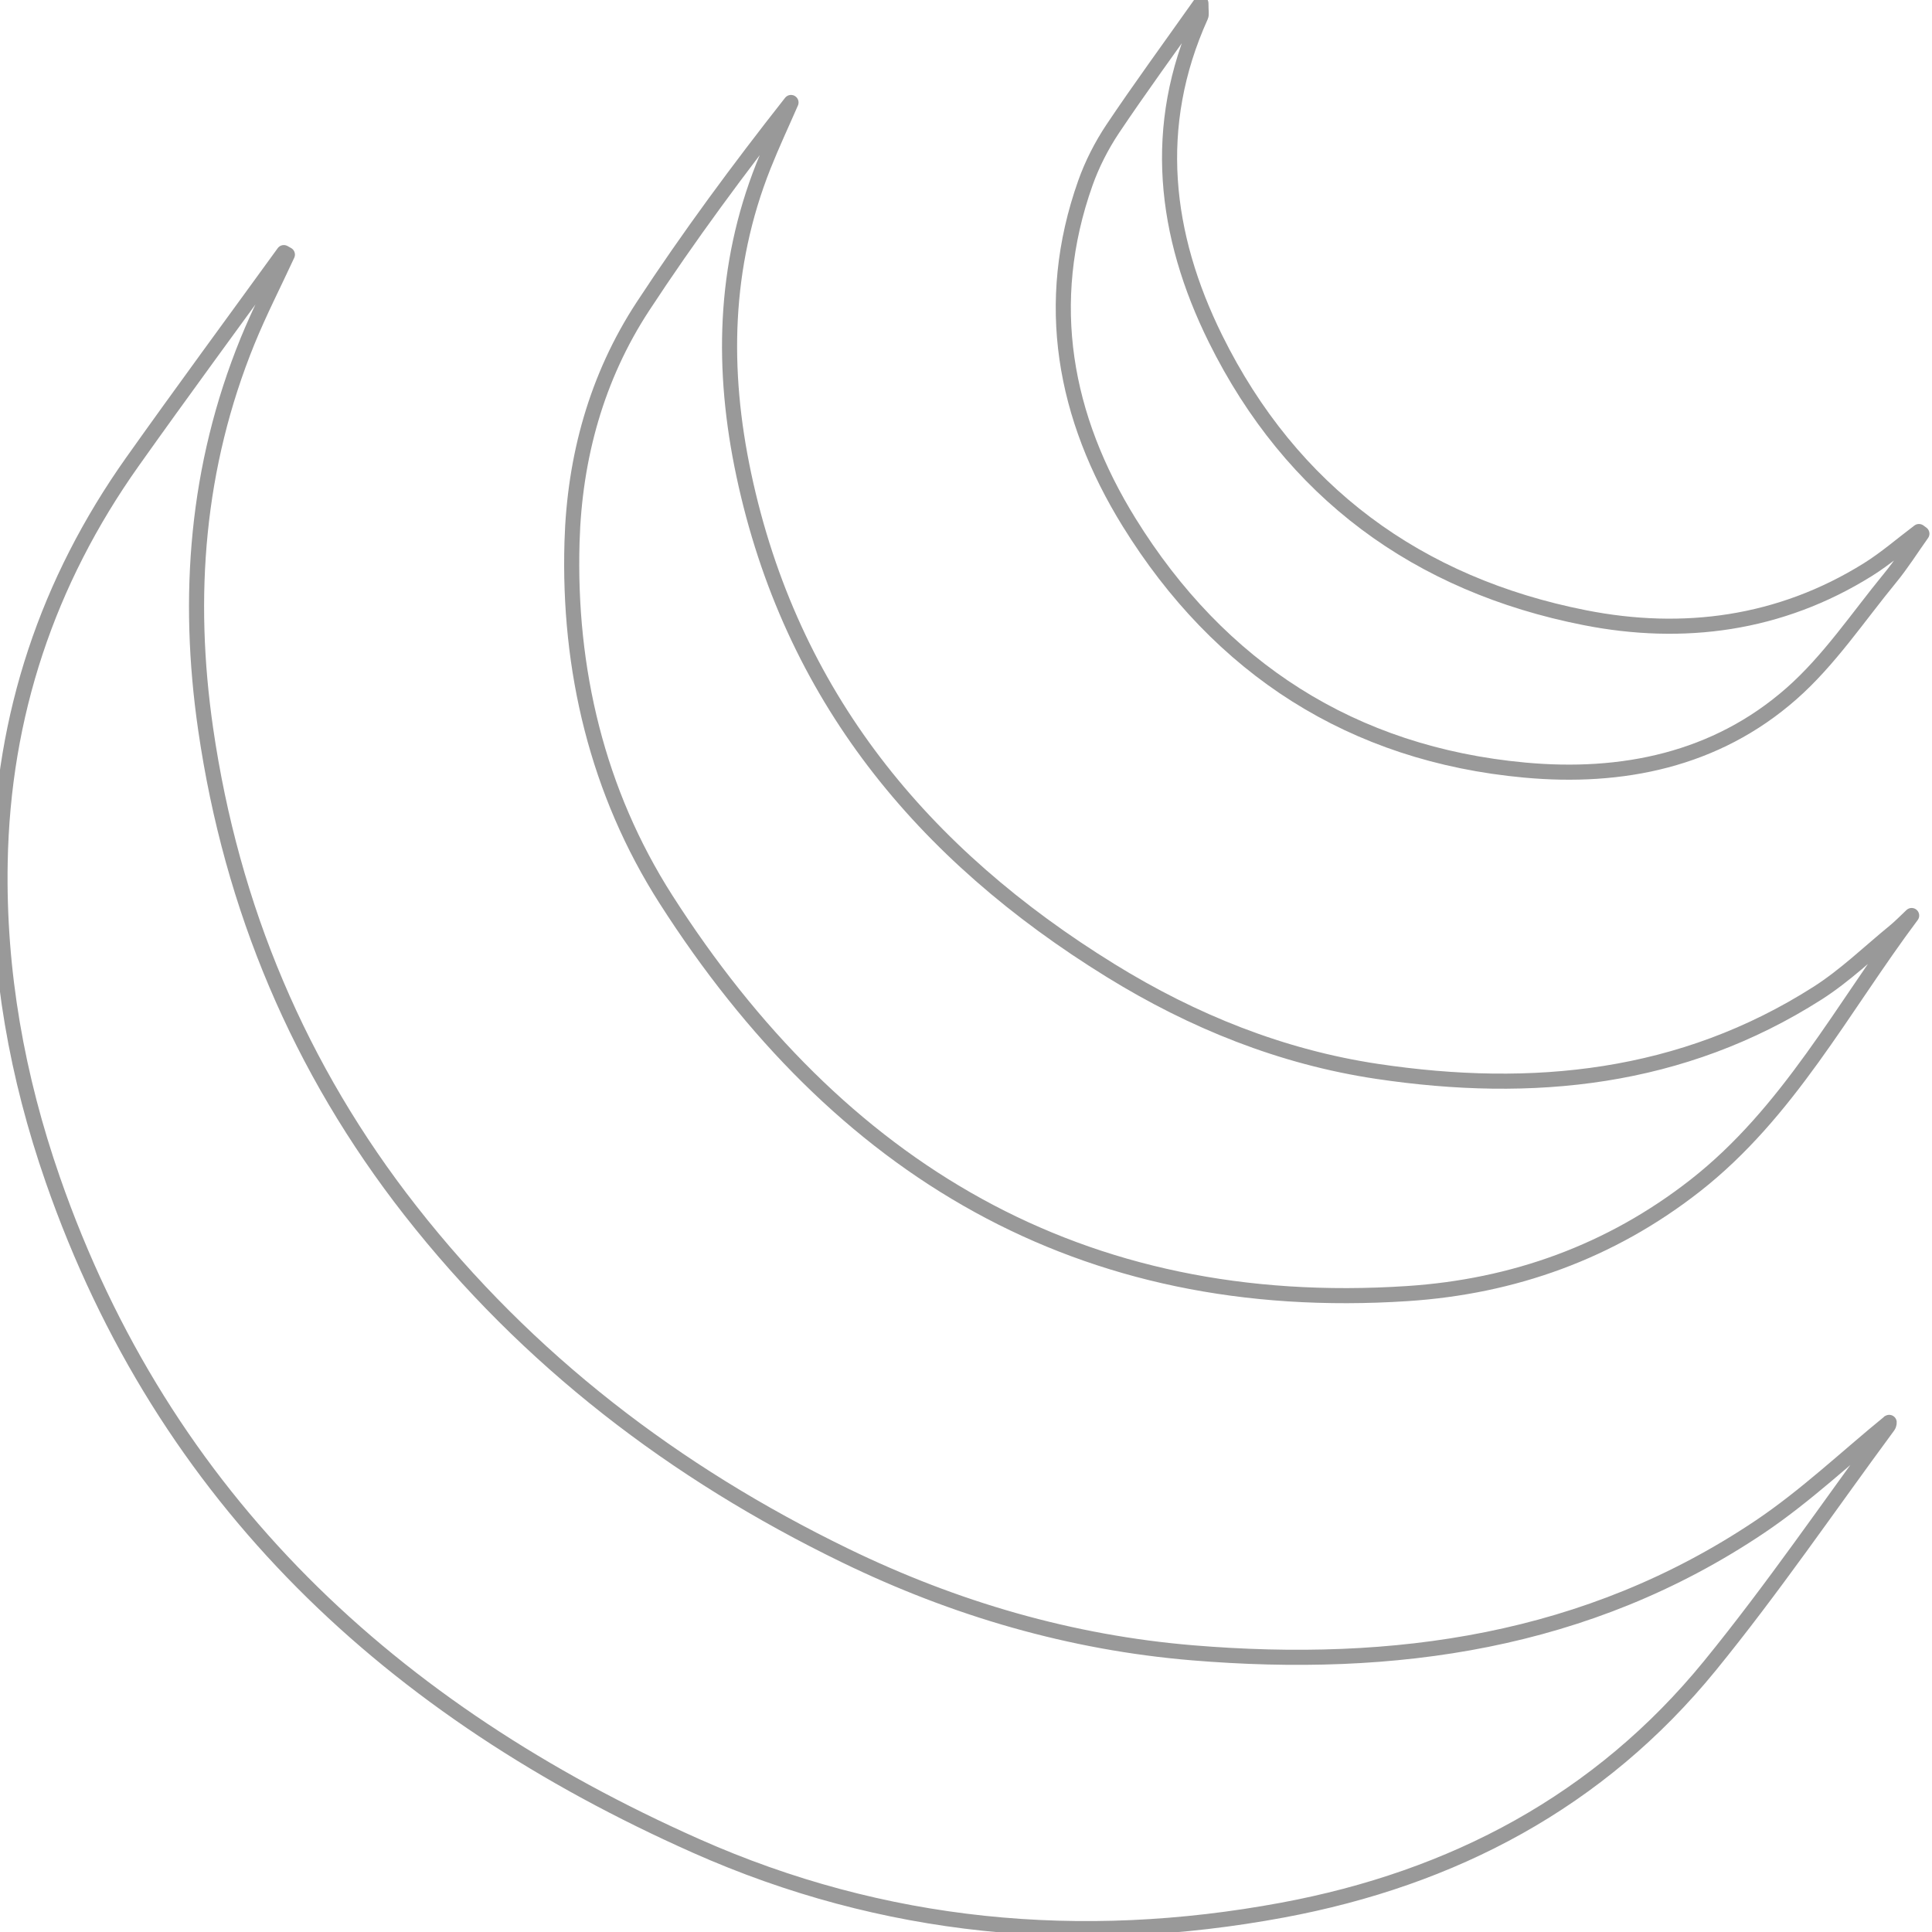 <?xml version="1.0" encoding="UTF-8"?>
<svg width="64px" height="64px" viewBox="0 0 64 64" version="1.1" xmlns="http://www.w3.org/2000/svg" xmlns:xlink="http://www.w3.org/1999/xlink">
    <!-- Generator: Sketch 41.2 (35397) - http://www.bohemiancoding.com/sketch -->
    <title>icon/frontend/logic/jquery</title>
    <desc>Created with Sketch.</desc>
    <defs></defs>
    <g id="Icons" stroke="none" stroke-width="1" fill="none" fill-rule="evenodd" stroke-linecap="round" stroke-opacity="0.4" stroke-linejoin="round">
        <g id="icon/frontend/logic/jquery" stroke="#000000" stroke-width="0.5">
            <g id="outline">
                <path d="M63.665,17.679 C63.633,17.656 63.6,17.632 63.568,17.608 C63.005,18.031 62.469,18.499 61.873,18.871 C58.969,20.682 55.761,21.105 52.495,20.461 C46.969,19.371 42.777,16.299 40.264,11.219 C38.565,7.783 38.132,4.18 39.778,0.537 C39.807,0.474 39.782,0.386 39.782,0.111 C38.726,1.604 37.762,2.921 36.855,4.275 C36.488,4.827 36.177,5.437 35.955,6.061 C34.541,10.045 35.256,13.833 37.402,17.301 C40.396,22.138 44.796,24.985 50.507,25.51 C53.728,25.807 56.837,25.18 59.339,22.982 C60.589,21.885 61.543,20.449 62.61,19.149 C62.992,18.685 63.315,18.171 63.665,17.679 L63.665,17.679 Z" id="line"></path>
                <path d="M63.326,30.328 C63.137,30.505 62.958,30.692 62.758,30.856 C61.916,31.545 61.123,32.316 60.211,32.898 C55.715,35.764 50.763,36.259 45.625,35.492 C42.455,35.018 39.517,33.835 36.791,32.151 C30.553,28.299 26.195,23.046 24.639,15.727 C23.901,12.256 23.966,8.834 25.291,5.497 C25.573,4.787 25.898,4.095 26.203,3.395 C24.473,5.593 22.82,7.827 21.299,10.147 C19.759,12.497 19.031,15.158 18.949,17.949 C18.823,22.186 19.793,26.243 22.059,29.79 C27.762,38.712 35.767,43.566 46.628,42.851 C50.129,42.62 53.346,41.472 56.152,39.277 C59.241,36.86 61.027,33.398 63.326,30.328 L63.326,30.328 Z" id="line"></path>
                <path d="M9.52,8.434 C9.481,8.412 9.442,8.389 9.402,8.368 C7.729,10.676 6.037,12.971 4.388,15.295 C1.573,19.267 0.094,23.689 0.005,28.567 C-0.062,32.174 0.566,35.675 1.746,39.069 C5.442,49.706 13.01,56.68 23.053,61.146 C29.256,63.904 35.801,64.518 42.485,63.275 C48.134,62.224 52.98,59.67 56.642,55.181 C58.724,52.628 60.587,49.894 62.545,47.24 C62.588,47.182 62.585,47.09 62.578,47.121 C61.179,48.26 59.823,49.552 58.29,50.581 C52.589,54.406 46.186,55.305 39.511,54.752 C35.48,54.418 31.635,53.299 27.99,51.526 C22.348,48.785 17.476,45.057 13.599,40.109 C9.918,35.41 7.673,30.073 6.813,24.157 C6.174,19.752 6.51,15.455 8.197,11.307 C8.595,10.332 9.078,9.391 9.52,8.434 L9.52,8.434 Z" id="line"></path>
            </g>
        </g>
    </g>
</svg>